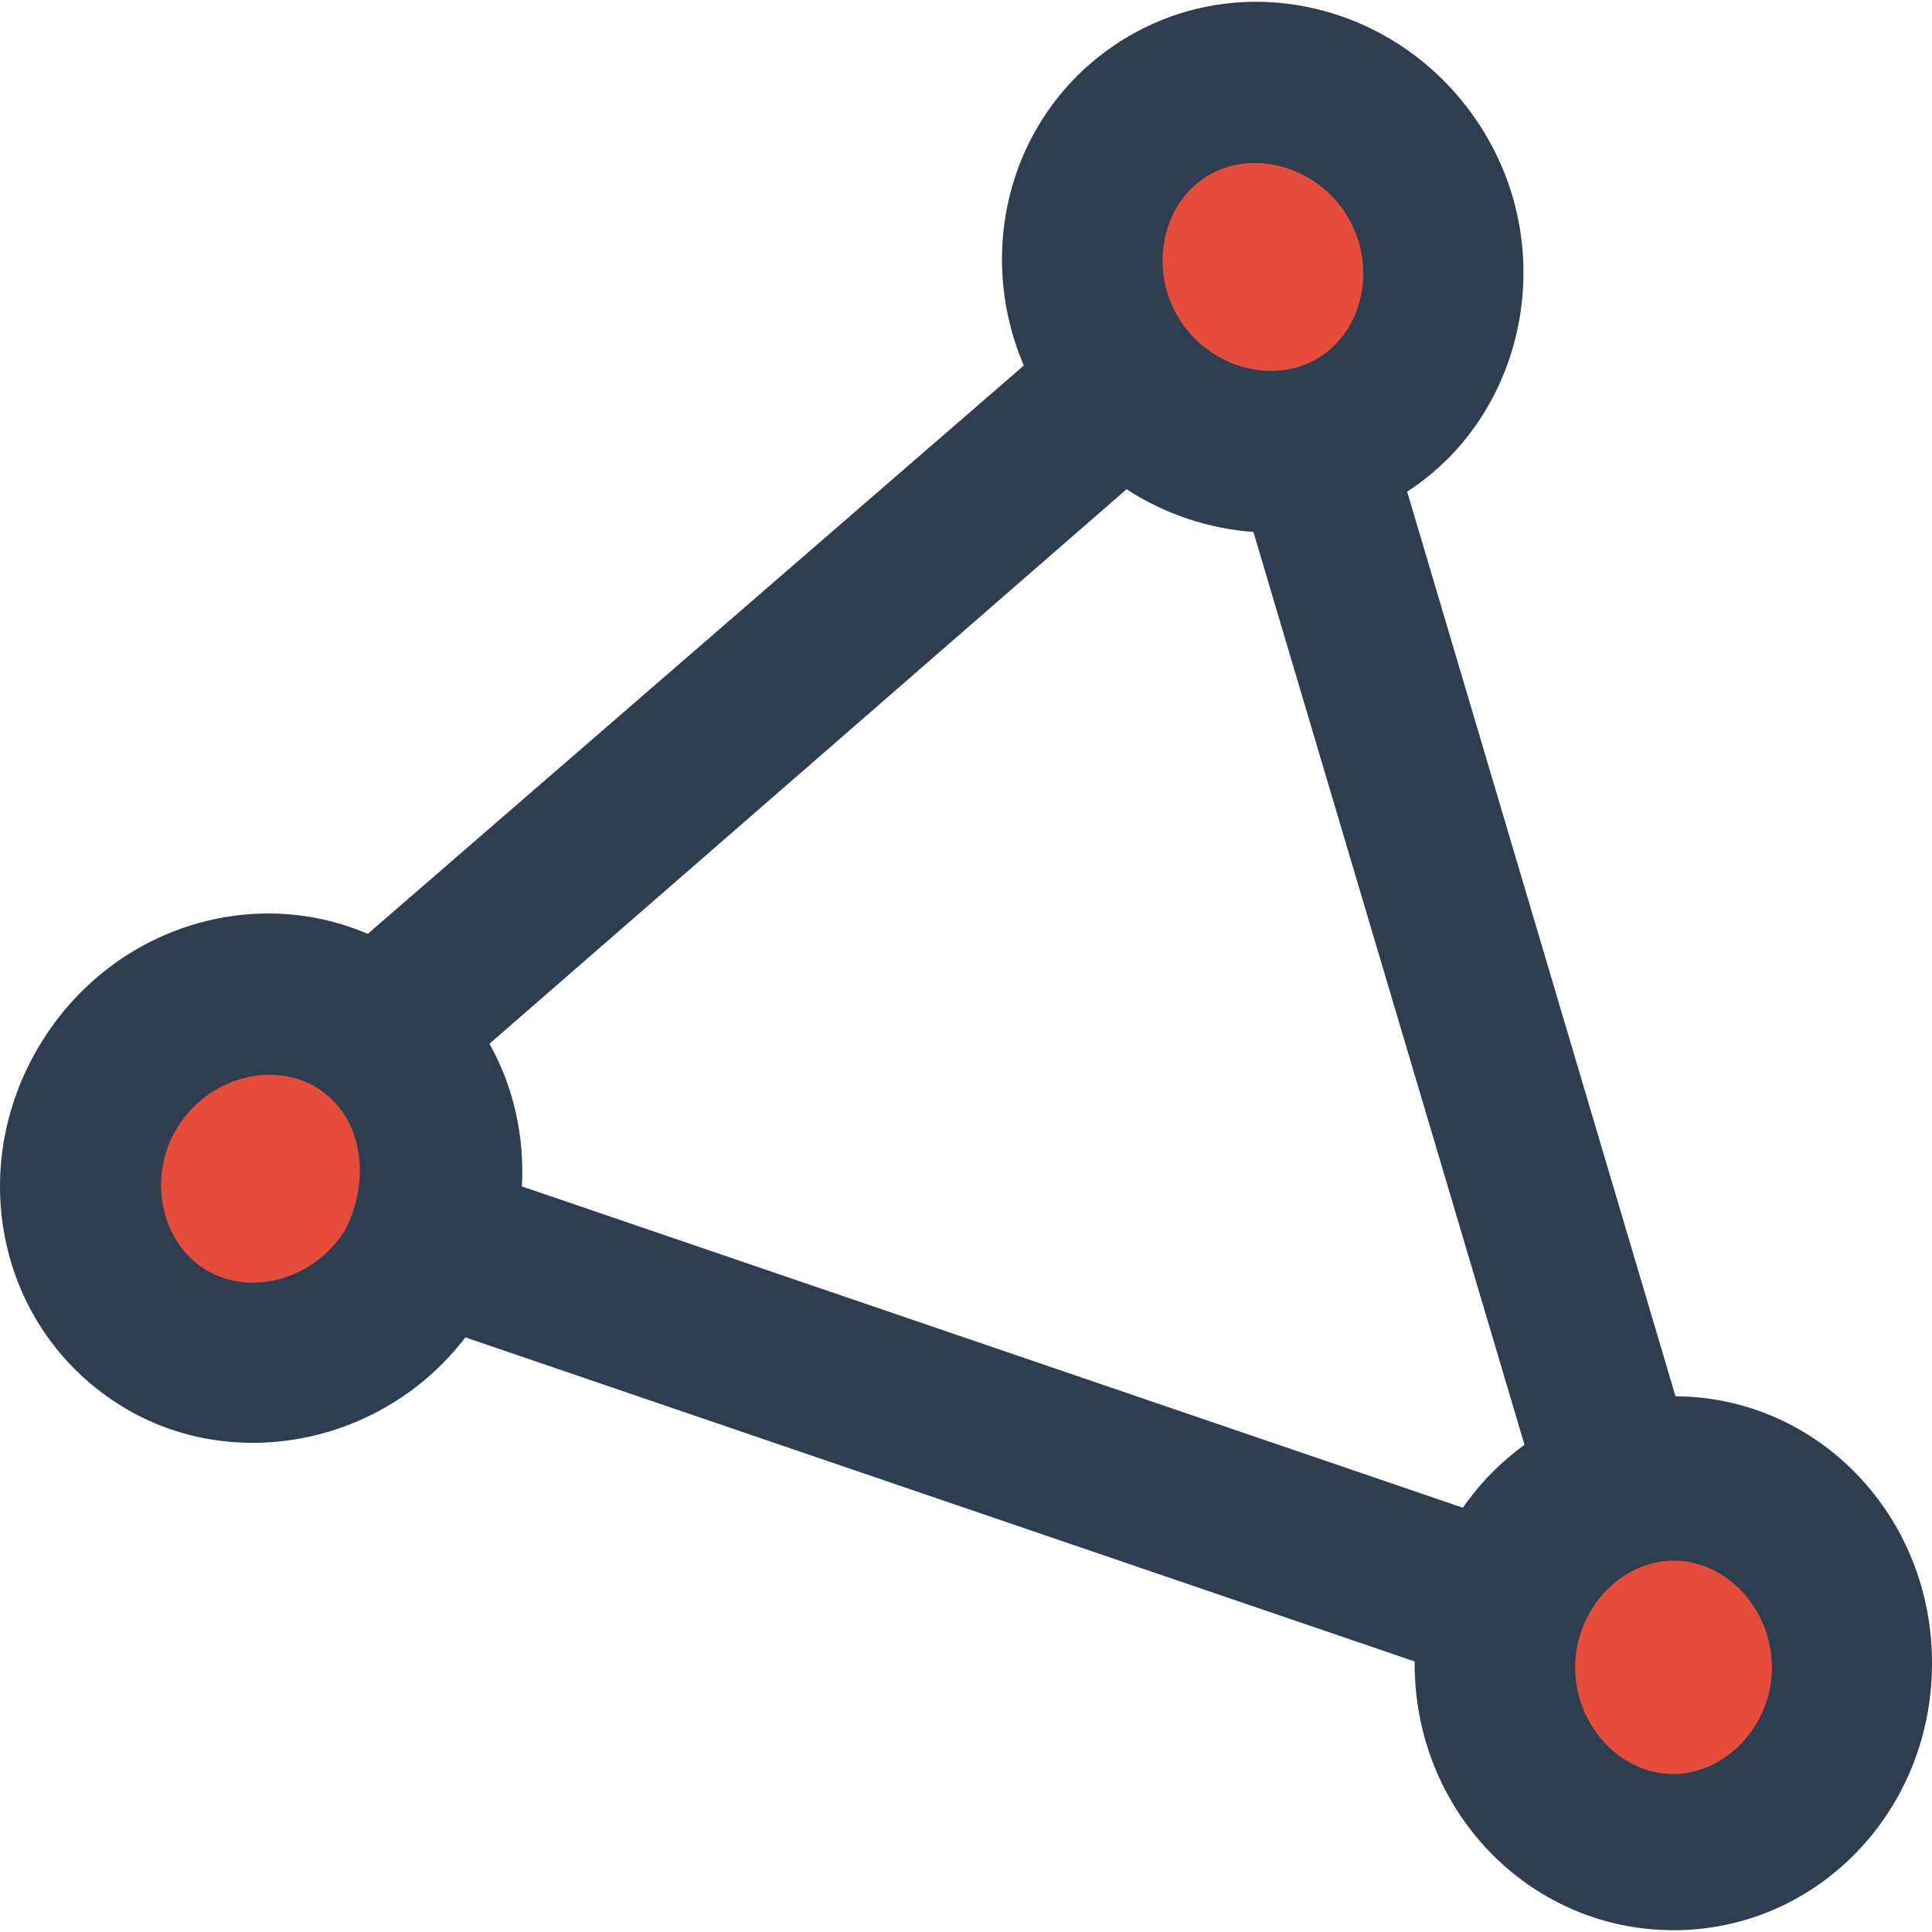 <?xml version="1.0" encoding="UTF-8" standalone="no"?>
<!-- Generator: Adobe Illustrator 19.0.0, SVG Export Plug-In . SVG Version: 6.00 Build 0)  -->

<svg
   xmlns:dc="http://purl.org/dc/elements/1.1/"
   xmlns:cc="http://creativecommons.org/ns#"
   xmlns:rdf="http://www.w3.org/1999/02/22-rdf-syntax-ns#"
   xmlns:svg="http://www.w3.org/2000/svg"
   xmlns="http://www.w3.org/2000/svg"
   xmlns:sodipodi="http://sodipodi.sourceforge.net/DTD/sodipodi-0.dtd"
   xmlns:inkscape="http://www.inkscape.org/namespaces/inkscape"
   version="1.1"
   id="Layer_1"
   x="0px"
   y="0px"
   viewBox="0 0 488.852 488.852"
   style="enable-background:new 0 0 488.852 488.852;"
   xml:space="preserve"
   sodipodi:docname="polygon.svg"
   inkscape:version="0.92.3 (3ce5693, 2018-03-11)"><defs
   id="defs2012" /><sodipodi:namedview
   pagecolor="#ffffff"
   bordercolor="#666666"
   borderopacity="1"
   objecttolerance="10"
   gridtolerance="10"
   guidetolerance="10"
   inkscape:pageopacity="0"
   inkscape:pageshadow="2"
   inkscape:window-width="1869"
   inkscape:window-height="1025"
   id="namedview2010"
   showgrid="false"
   inkscape:zoom="0.48276371"
   inkscape:cx="244.42599"
   inkscape:cy="244.42599"
   inkscape:window-x="51"
   inkscape:window-y="27"
   inkscape:window-maximized="1"
   inkscape:current-layer="Layer_1" />

<g
   id="g1979">
</g>
<g
   id="g1981">
</g>
<g
   id="g1983">
</g>
<g
   id="g1985">
</g>
<g
   id="g1987">
</g>
<g
   id="g1989">
</g>
<g
   id="g1991">
</g>
<g
   id="g1993">
</g>
<g
   id="g1995">
</g>
<g
   id="g1997">
</g>
<g
   id="g1999">
</g>
<g
   id="g2001">
</g>
<g
   id="g2003">
</g>
<g
   id="g2005">
</g>
<g
   id="g2007">
</g>
<g
   id="g2606"><circle
     transform="rotate(-15)"
     id="circle1038"
     r="36.853"
     cy="147.125"
     cx="292.972"
     style="fill:#e64c3c;fill-opacity:1;stroke-width:19.396" /><circle
     transform="rotate(-15)"
     id="circle1038-2"
     r="36.853"
     cy="515.536"
     cx="299.336"
     style="fill:#e64c3c;fill-opacity:1;stroke-width:19.396" /><circle
     transform="rotate(-15)"
     id="circle1038-0"
     r="36.853"
     cy="304.202"
     cx="-17.176"
     style="fill:#e64c3c;fill-opacity:1;stroke-width:19.396" /><g
     style="fill:#2c3e50;fill-opacity:1"
     id="g1977">
	<g
   style="fill:#2c3e50;fill-opacity:1"
   id="g1975">
		<path
   style="fill:#2c3e50;fill-opacity:1"
   id="path1973"
   d="M423.95,353.297l-67.9-228.9c29.1-18.8,38.6-59.4,19.5-90.9c-19.4-31.9-60-42.6-91-23.7c-28.2,17.2-38.4,52.4-25.5,82.7    l-166,143.8c-29.6-12.7-65-1.4-82.8,27.8c-19.5,32-10.4,72.8,20.7,91.8c28.1,17.2,66.1,9.6,86.8-17.5l240.2,82    c-0.3,37.4,28.6,67.7,65,68c36.4,0.3,65.7-29.7,65.9-67.1C489.15,383.897,460.25,353.497,423.95,353.297z M87.35,311.197    c-7.6,12.4-23.8,17.1-35.3,10.1s-14.8-23.6-7.2-36c7.6-12.4,23.8-17.1,35.3-10.1S94.05,298.197,87.35,311.197z M305.55,44.497    c11.5-7,27.8-2.3,35.3,10.1c7.6,12.4,4.3,29-7.3,36c-11.5,7-27.8,2.3-35.3-10.1C290.65,68.097,293.95,51.497,305.55,44.497z     M370.15,381.497l-238.1-81.3c0.7-12.7-2.1-25.2-8.2-36.1l161.2-140.3c9.7,6.3,20.8,10,32.1,10.8l68.6,231    C379.75,369.897,374.45,375.297,370.15,381.497z M423.25,448.897c-13.5-0.1-24.8-12.6-24.7-27.2c0.1-14.5,11.6-26.9,25.1-26.8    c13.5,0.1,24.8,12.6,24.7,27.2C448.25,436.597,436.75,448.897,423.25,448.897z" />
	</g>
</g></g></svg>
